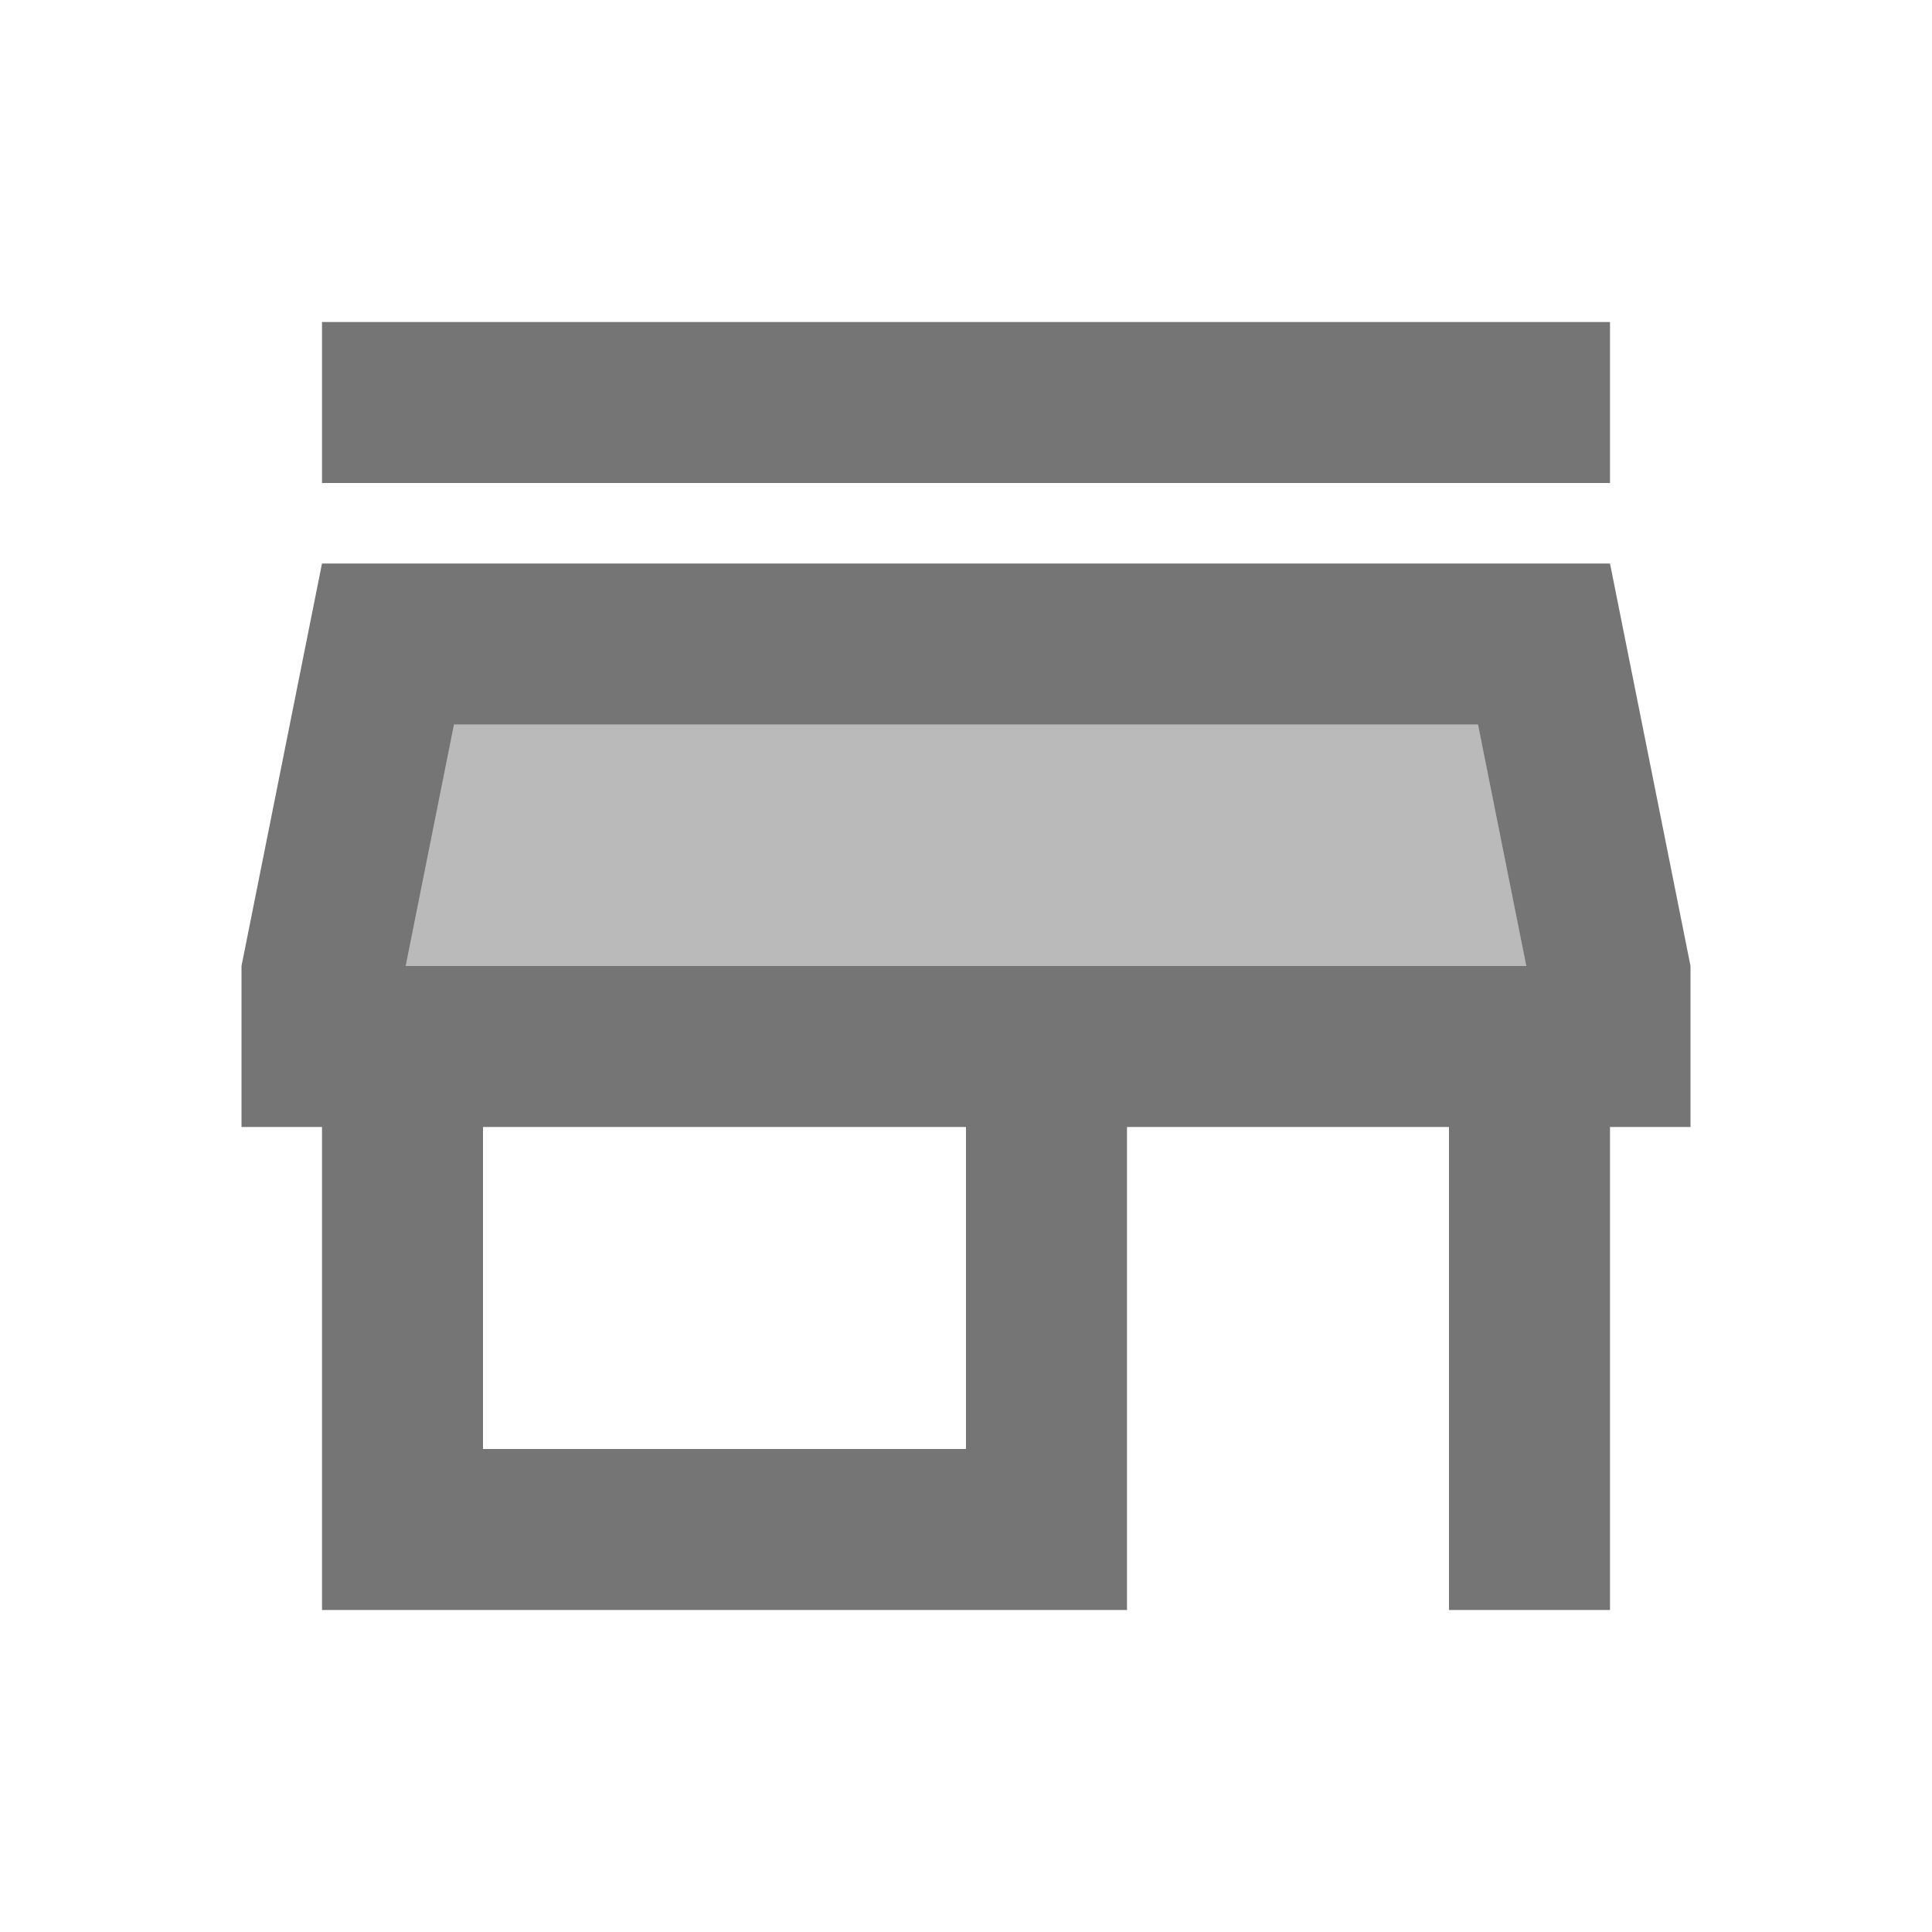 <svg width="1em" height="1em" viewBox="0 0 24 24" fill="none" xmlns="http://www.w3.org/2000/svg">
<g id="store_24px">
<g id="&#226;&#134;&#179; Light Color">
<path id="Mask" opacity="0.5" d="M5.64 9L5.04 12H18.96L18.36 9H5.64Z" fill="currentColor" fill-opacity="0.54"/>
</g>
<g id="&#226;&#134;&#179; Dark Color">
<path id="Mask_2" d="M4 4H20V6H4V4Z" fill="currentColor" fill-opacity="0.54"/>
</g>
<g id="&#226;&#134;&#179; Dark Color_2">
<path id="Mask_3" fill-rule="evenodd" clip-rule="evenodd" d="M20 7H4L3 12V14H4V20H14V14H18V20H20V14H21V12L20 7ZM12 18H6V14H12V18ZM5.64 9L5.04 12H18.96L18.36 9H5.64Z" fill="currentColor" fill-opacity="0.54"/>
</g>
</g>
</svg>
